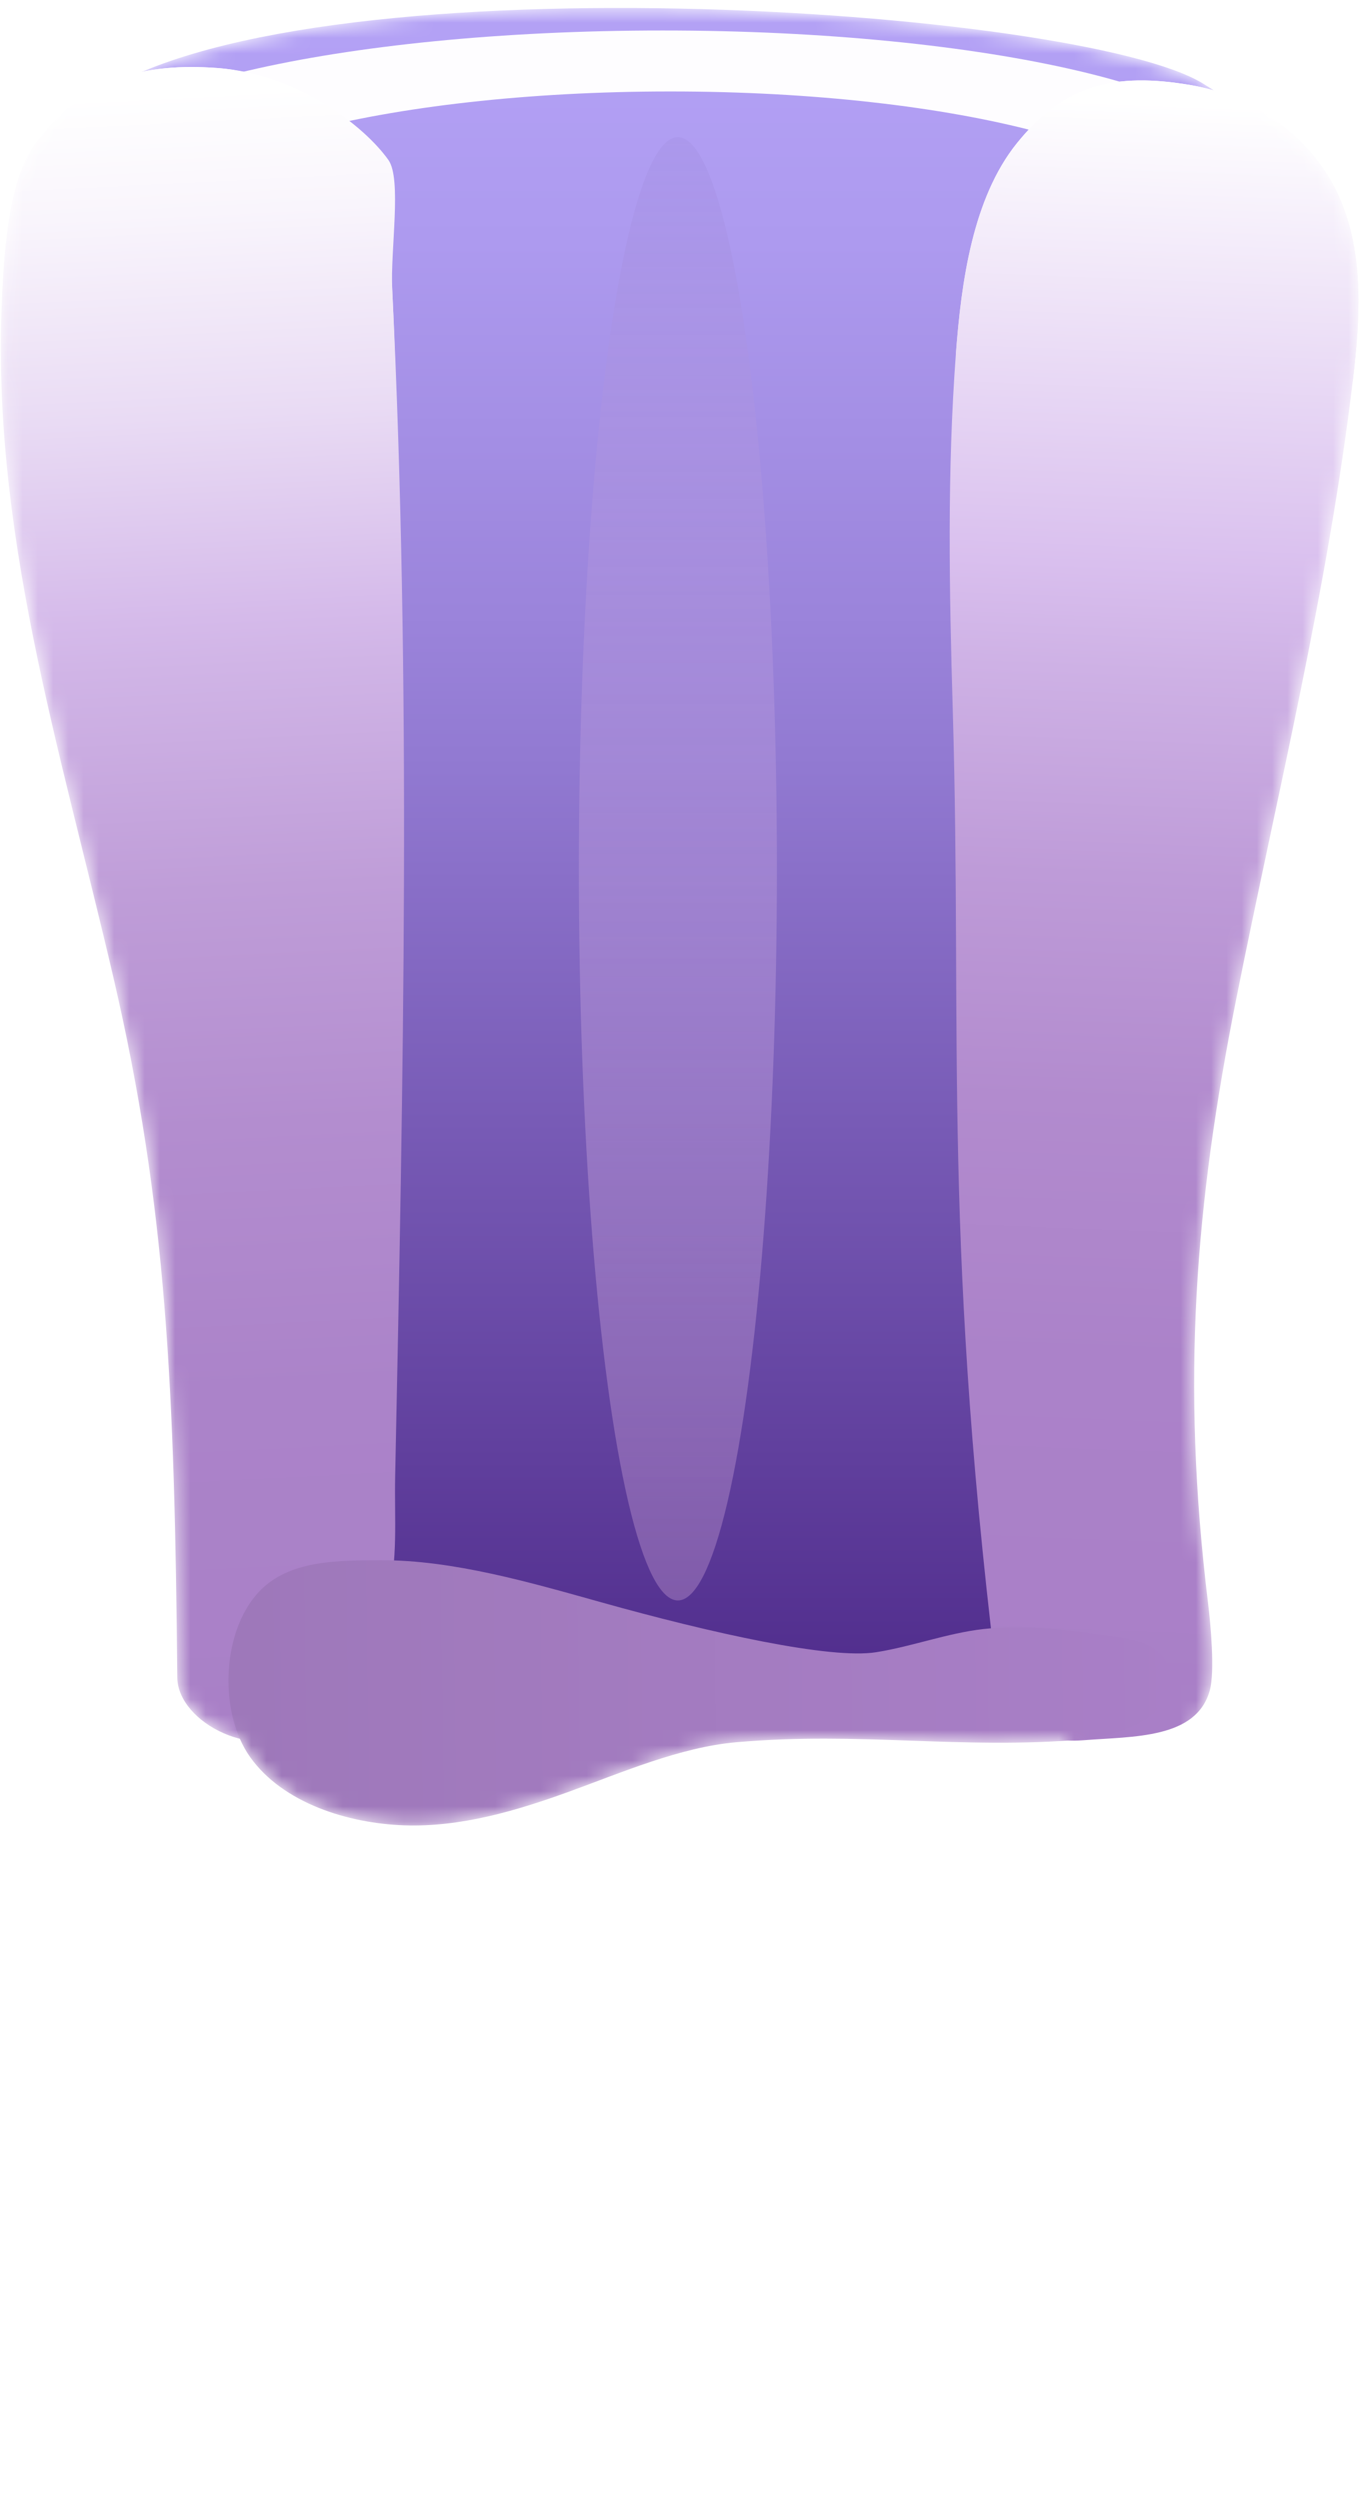 <svg width="90" height="164" viewBox="0 0 90 164" fill="none" xmlns="http://www.w3.org/2000/svg">
<g clip-path="url(#clip0)">
<mask id="mask0" style="mask-type:alpha" maskUnits="userSpaceOnUse" x="0" y="0" width="90" height="164">
<path fill-rule="evenodd" clip-rule="evenodd" d="M70.099 114.191C70.123 114.192 70.147 114.193 70.171 114.194C70.043 114.564 69.925 114.939 69.821 115.319C69.472 116.587 69.302 117.893 69.131 119.199C68.989 120.282 68.848 121.366 68.604 122.429C67.937 125.364 63.436 131.961 58.84 137.947L58.461 138.44C55.658 142.088 52.554 146.128 50.877 150.362L50.801 150.555C49.831 153.005 48.749 155.739 49.676 158.188C50.986 161.647 56.086 163.991 59.68 163.118C63.274 162.244 66.096 158.789 67.593 155.407C69.091 152.026 69.452 148.258 69.579 144.56C69.601 143.916 69.616 143.258 69.63 142.591V142.59C69.701 139.428 69.776 136.074 70.662 133.152C71.865 129.184 73.382 125.758 74.887 122.363L74.887 122.363C76.356 119.049 77.811 115.764 78.95 112.029C78.967 111.972 78.984 111.915 79.001 111.856C79.178 111.575 79.319 111.257 79.419 110.896C79.761 109.65 79.466 106.495 79.308 105.213C77.515 90.574 78.465 79.016 81.161 65.502C81.894 61.825 82.674 58.159 83.453 54.496C85.537 44.699 87.618 34.917 88.808 24.958C89.284 20.954 89.56 16.744 87.965 13.042C86.474 9.576 83.302 6.995 79.682 5.933C79.463 5.786 79.235 5.641 79 5.5C71.552 0.845 26.398 -2.51 9.31 4.716C6.679 5.283 4.312 6.676 2.289 9.467C0.587 11.813 0.305 16.298 0.151 19.191C-0.517 31.84 2.446 43.794 5.467 55.982L5.467 55.982C6.137 58.683 6.809 61.395 7.445 64.129C10.953 79.201 11.463 91.154 11.638 110.057C11.654 111.825 13.513 113.511 15.746 114.076C15.936 114.511 16.163 114.917 16.425 115.284C18.576 118.294 22.834 119.624 26.53 119.753C30.226 119.882 33.857 118.813 37.336 117.552C37.941 117.332 38.558 117.1 39.182 116.865C42.143 115.752 45.283 114.571 48.324 114.303C52.456 113.94 56.2 114.072 59.911 114.202C63.248 114.319 66.558 114.436 70.099 114.191Z" fill="url(#paint0_linear)"/>
</mask>
<g mask="url(#mask0)">
<path d="M17.358 114.246C32.816 113.387 39.959 103.279 59.996 111.221C64.316 112.933 67.522 113.759 69.808 112.282C74.441 109.291 70.506 102.104 70.188 96.599C70.01 93.534 69.832 90.47 69.654 87.408C68.2 62.319 78.531 38.149 85.5 14C85.5 13.101 84 8.5 79 5.5C71 0.5 19.5 -3 6 6.5C5.204 7.98 7.053 11.454 6.962 13.129C5.982 31.531 8.006 50.094 12.927 67.852C15.398 76.764 18.627 85.841 17.459 95.011C16.727 100.775 10.816 114.612 17.358 114.246Z" fill="url(#paint1_linear)"/>
<g filter="url(#filter0_f)">
<path fill-rule="evenodd" clip-rule="evenodd" d="M78 14.999C80.56 13.794 82 12.437 82 11C82 6.029 64.763 2 43.5 2C22.237 2 5 6.029 5 11C5 12.621 6.834 14.142 10.043 15.456C10.014 15.305 10 15.153 10 15C10 10.029 25.222 6 44 6C62.776 6 77.998 10.029 78 14.999Z" fill="#FEFDFF"/>
</g>
<g filter="url(#filter1_f)">
<ellipse cx="44.5" cy="57" rx="6.5" ry="48" fill="url(#paint2_linear)"/>
</g>
<g filter="url(#filter2_f)">
<path d="M2.289 9.467C0.587 11.813 0.305 16.298 0.151 19.191C2.289 28.5 29.142 89 25.747 18.973C25.622 16.412 26.383 11.752 25.5 10.5C23.926 8.271 19.523 4.848 14.27 4.462C9.617 4.119 5.515 5.015 2.289 9.467Z" fill="url(#paint3_linear)"/>
</g>
<path d="M2.289 9.467C0.587 11.813 0.305 16.298 0.151 19.191C-0.665 34.643 3.937 49.057 7.445 64.129C10.953 79.201 11.463 91.154 11.638 110.057C11.665 113.007 16.824 115.73 20.288 113.397C24.078 110.842 24.844 108.509 25.421 105.616C26.156 101.943 25.881 99.808 25.941 96.858C26.475 70.896 27.009 44.911 25.747 18.973C25.622 16.412 25.468 12.27 24.585 11.017C23.011 8.789 19.523 4.848 14.27 4.462C9.617 4.119 5.515 5.015 2.289 9.467Z" fill="url(#paint4_linear)"/>
<g filter="url(#filter3_f)">
<path d="M62.755 23.145C63.105 18.52 63.85 12.995 66.763 9.386C69.848 5.566 73.151 4.717 78.204 5.589C82.42 6.318 86.273 9.111 87.965 13.042C89.56 16.744 89.284 20.954 88.808 24.958C83.5 43 62.755 88.5 62.755 23.145Z" fill="url(#paint5_linear)"/>
</g>
<path d="M65.743 112.557C61.799 81.517 63.185 68.422 62.544 46.559C62.316 38.755 62.168 30.933 62.755 23.145C63.105 18.52 63.85 12.995 66.763 9.386C69.848 5.566 73.151 4.717 78.204 5.589C82.42 6.318 86.273 9.111 87.965 13.042C89.56 16.744 89.284 20.954 88.808 24.958C87.173 38.641 83.856 51.991 81.161 65.502C78.465 79.016 77.515 90.574 79.308 105.213C79.466 106.495 79.761 109.65 79.419 110.896C78.536 114.092 74.414 113.91 71.111 114.172C67.888 114.424 65.77 112.769 65.743 112.557Z" fill="url(#paint6_linear)"/>
<path d="M39.468 105.121C34.884 103.84 29.74 102.338 24.98 102.361C22.293 102.376 19.248 102.344 17.27 104.164C14.549 106.669 14.275 112.275 16.425 115.284C18.576 118.294 22.834 119.624 26.53 119.753C30.226 119.882 33.857 118.813 37.336 117.552C40.815 116.29 44.641 114.628 48.324 114.303C56.487 113.586 63.139 114.8 71.015 114.12C72.427 113.998 74.419 113.445 75.533 112.569C76.647 111.692 77.225 109.989 76.432 108.814C75.759 107.82 74.429 107.562 73.242 107.388C70.364 106.967 67.45 106.544 64.559 106.875C62.167 107.148 59.884 108.021 57.507 108.397C54.535 108.872 46.736 107.155 39.468 105.121Z" fill="url(#paint7_linear)"/>
</g>
</g>
<defs>
<filter id="filter0_f" x="-2" y="-5" width="91" height="27.456" filterUnits="userSpaceOnUse" color-interpolation-filters="sRGB">
<feFlood flood-opacity="0" result="BackgroundImageFix"/>
<feBlend mode="normal" in="SourceGraphic" in2="BackgroundImageFix" result="shape"/>
<feGaussianBlur stdDeviation="3.5" result="effect1_foregroundBlur"/>
</filter>
<filter id="filter1_f" x="26" y="-3" width="37" height="120" filterUnits="userSpaceOnUse" color-interpolation-filters="sRGB">
<feFlood flood-opacity="0" result="BackgroundImageFix"/>
<feBlend mode="normal" in="SourceGraphic" in2="BackgroundImageFix" result="shape"/>
<feGaussianBlur stdDeviation="6" result="effect1_foregroundBlur"/>
</filter>
<filter id="filter2_f" x="-9.849" y="-5.604" width="45.892" height="67.938" filterUnits="userSpaceOnUse" color-interpolation-filters="sRGB">
<feFlood flood-opacity="0" result="BackgroundImageFix"/>
<feBlend mode="normal" in="SourceGraphic" in2="BackgroundImageFix" result="shape"/>
<feGaussianBlur stdDeviation="5" result="effect1_foregroundBlur"/>
</filter>
<filter id="filter3_f" x="52.755" y="-4.724" width="46.423" height="71.956" filterUnits="userSpaceOnUse" color-interpolation-filters="sRGB">
<feFlood flood-opacity="0" result="BackgroundImageFix"/>
<feBlend mode="normal" in="SourceGraphic" in2="BackgroundImageFix" result="shape"/>
<feGaussianBlur stdDeviation="5" result="effect1_foregroundBlur"/>
</filter>
<linearGradient id="paint0_linear" x1="24.015" y1="137.262" x2="80.591" y2="110.256" gradientUnits="userSpaceOnUse">
<stop stop-color="#9E78BA"/>
<stop offset="1" stop-color="#A97FC7"/>
</linearGradient>
<linearGradient id="paint1_linear" x1="40.581" y1="0.209" x2="40.581" y2="112.335" gradientUnits="userSpaceOnUse">
<stop stop-color="#B4A2F6"/>
<stop offset="0.14" stop-color="#AD9AEF"/>
<stop offset="0.357" stop-color="#9B84DB"/>
<stop offset="0.448" stop-color="#9179D1"/>
<stop offset="0.506" stop-color="#8A70C9"/>
<stop offset="1" stop-color="#4E2A8A"/>
</linearGradient>
<linearGradient id="paint2_linear" x1="44.5" y1="9" x2="44.5" y2="105" gradientUnits="userSpaceOnUse">
<stop stop-color="#AB98EC"/>
<stop offset="1" stop-color="#9F78BB" stop-opacity="0.58"/>
</linearGradient>
<linearGradient id="paint3_linear" x1="12.103" y1="6.065" x2="17.57" y2="114.319" gradientUnits="userSpaceOnUse">
<stop stop-color="white"/>
<stop offset="0.073" stop-color="#F9F5FC"/>
<stop offset="0.196" stop-color="#E9DBF4"/>
<stop offset="0.319" stop-color="#D5BAEA"/>
<stop offset="0.349" stop-color="#D0B4E6"/>
<stop offset="0.483" stop-color="#BF9DD8"/>
<stop offset="0.626" stop-color="#B38DCF"/>
<stop offset="0.787" stop-color="#AB83C9"/>
<stop offset="1" stop-color="#A980C7"/>
</linearGradient>
<linearGradient id="paint4_linear" x1="12.103" y1="6.065" x2="17.57" y2="114.319" gradientUnits="userSpaceOnUse">
<stop stop-color="white"/>
<stop offset="0.073" stop-color="#F9F5FC"/>
<stop offset="0.196" stop-color="#E9DBF4"/>
<stop offset="0.319" stop-color="#D5BAEA"/>
<stop offset="0.349" stop-color="#D0B4E6"/>
<stop offset="0.483" stop-color="#BF9DD8"/>
<stop offset="0.626" stop-color="#B38DCF"/>
<stop offset="0.787" stop-color="#AB83C9"/>
<stop offset="1" stop-color="#A980C7"/>
</linearGradient>
<linearGradient id="paint5_linear" x1="76.511" y1="6.779" x2="72.356" y2="112.845" gradientUnits="userSpaceOnUse">
<stop stop-color="white"/>
<stop offset="0.286" stop-color="#D9BFEE"/>
<stop offset="0.351" stop-color="#CEB1E5"/>
<stop offset="0.478" stop-color="#BE9BD8"/>
<stop offset="0.617" stop-color="#B28BCE"/>
<stop offset="0.777" stop-color="#AB82C9"/>
<stop offset="1" stop-color="#A97FC7"/>
</linearGradient>
<linearGradient id="paint6_linear" x1="76.511" y1="6.779" x2="72.356" y2="112.845" gradientUnits="userSpaceOnUse">
<stop stop-color="white"/>
<stop offset="0.286" stop-color="#D9BFEE"/>
<stop offset="0.351" stop-color="#CEB1E5"/>
<stop offset="0.478" stop-color="#BE9BD8"/>
<stop offset="0.617" stop-color="#B28BCE"/>
<stop offset="0.777" stop-color="#AB82C9"/>
<stop offset="1" stop-color="#A97FC7"/>
</linearGradient>
<linearGradient id="paint7_linear" x1="15.606" y1="111.202" x2="78.291" y2="110.356" gradientUnits="userSpaceOnUse">
<stop stop-color="#9E78BA"/>
<stop offset="1" stop-color="#A97FC7"/>
</linearGradient>
<clipPath id="clip0">
<rect width="90" height="164" fill="white"/>
</clipPath>
</defs>
</svg>
